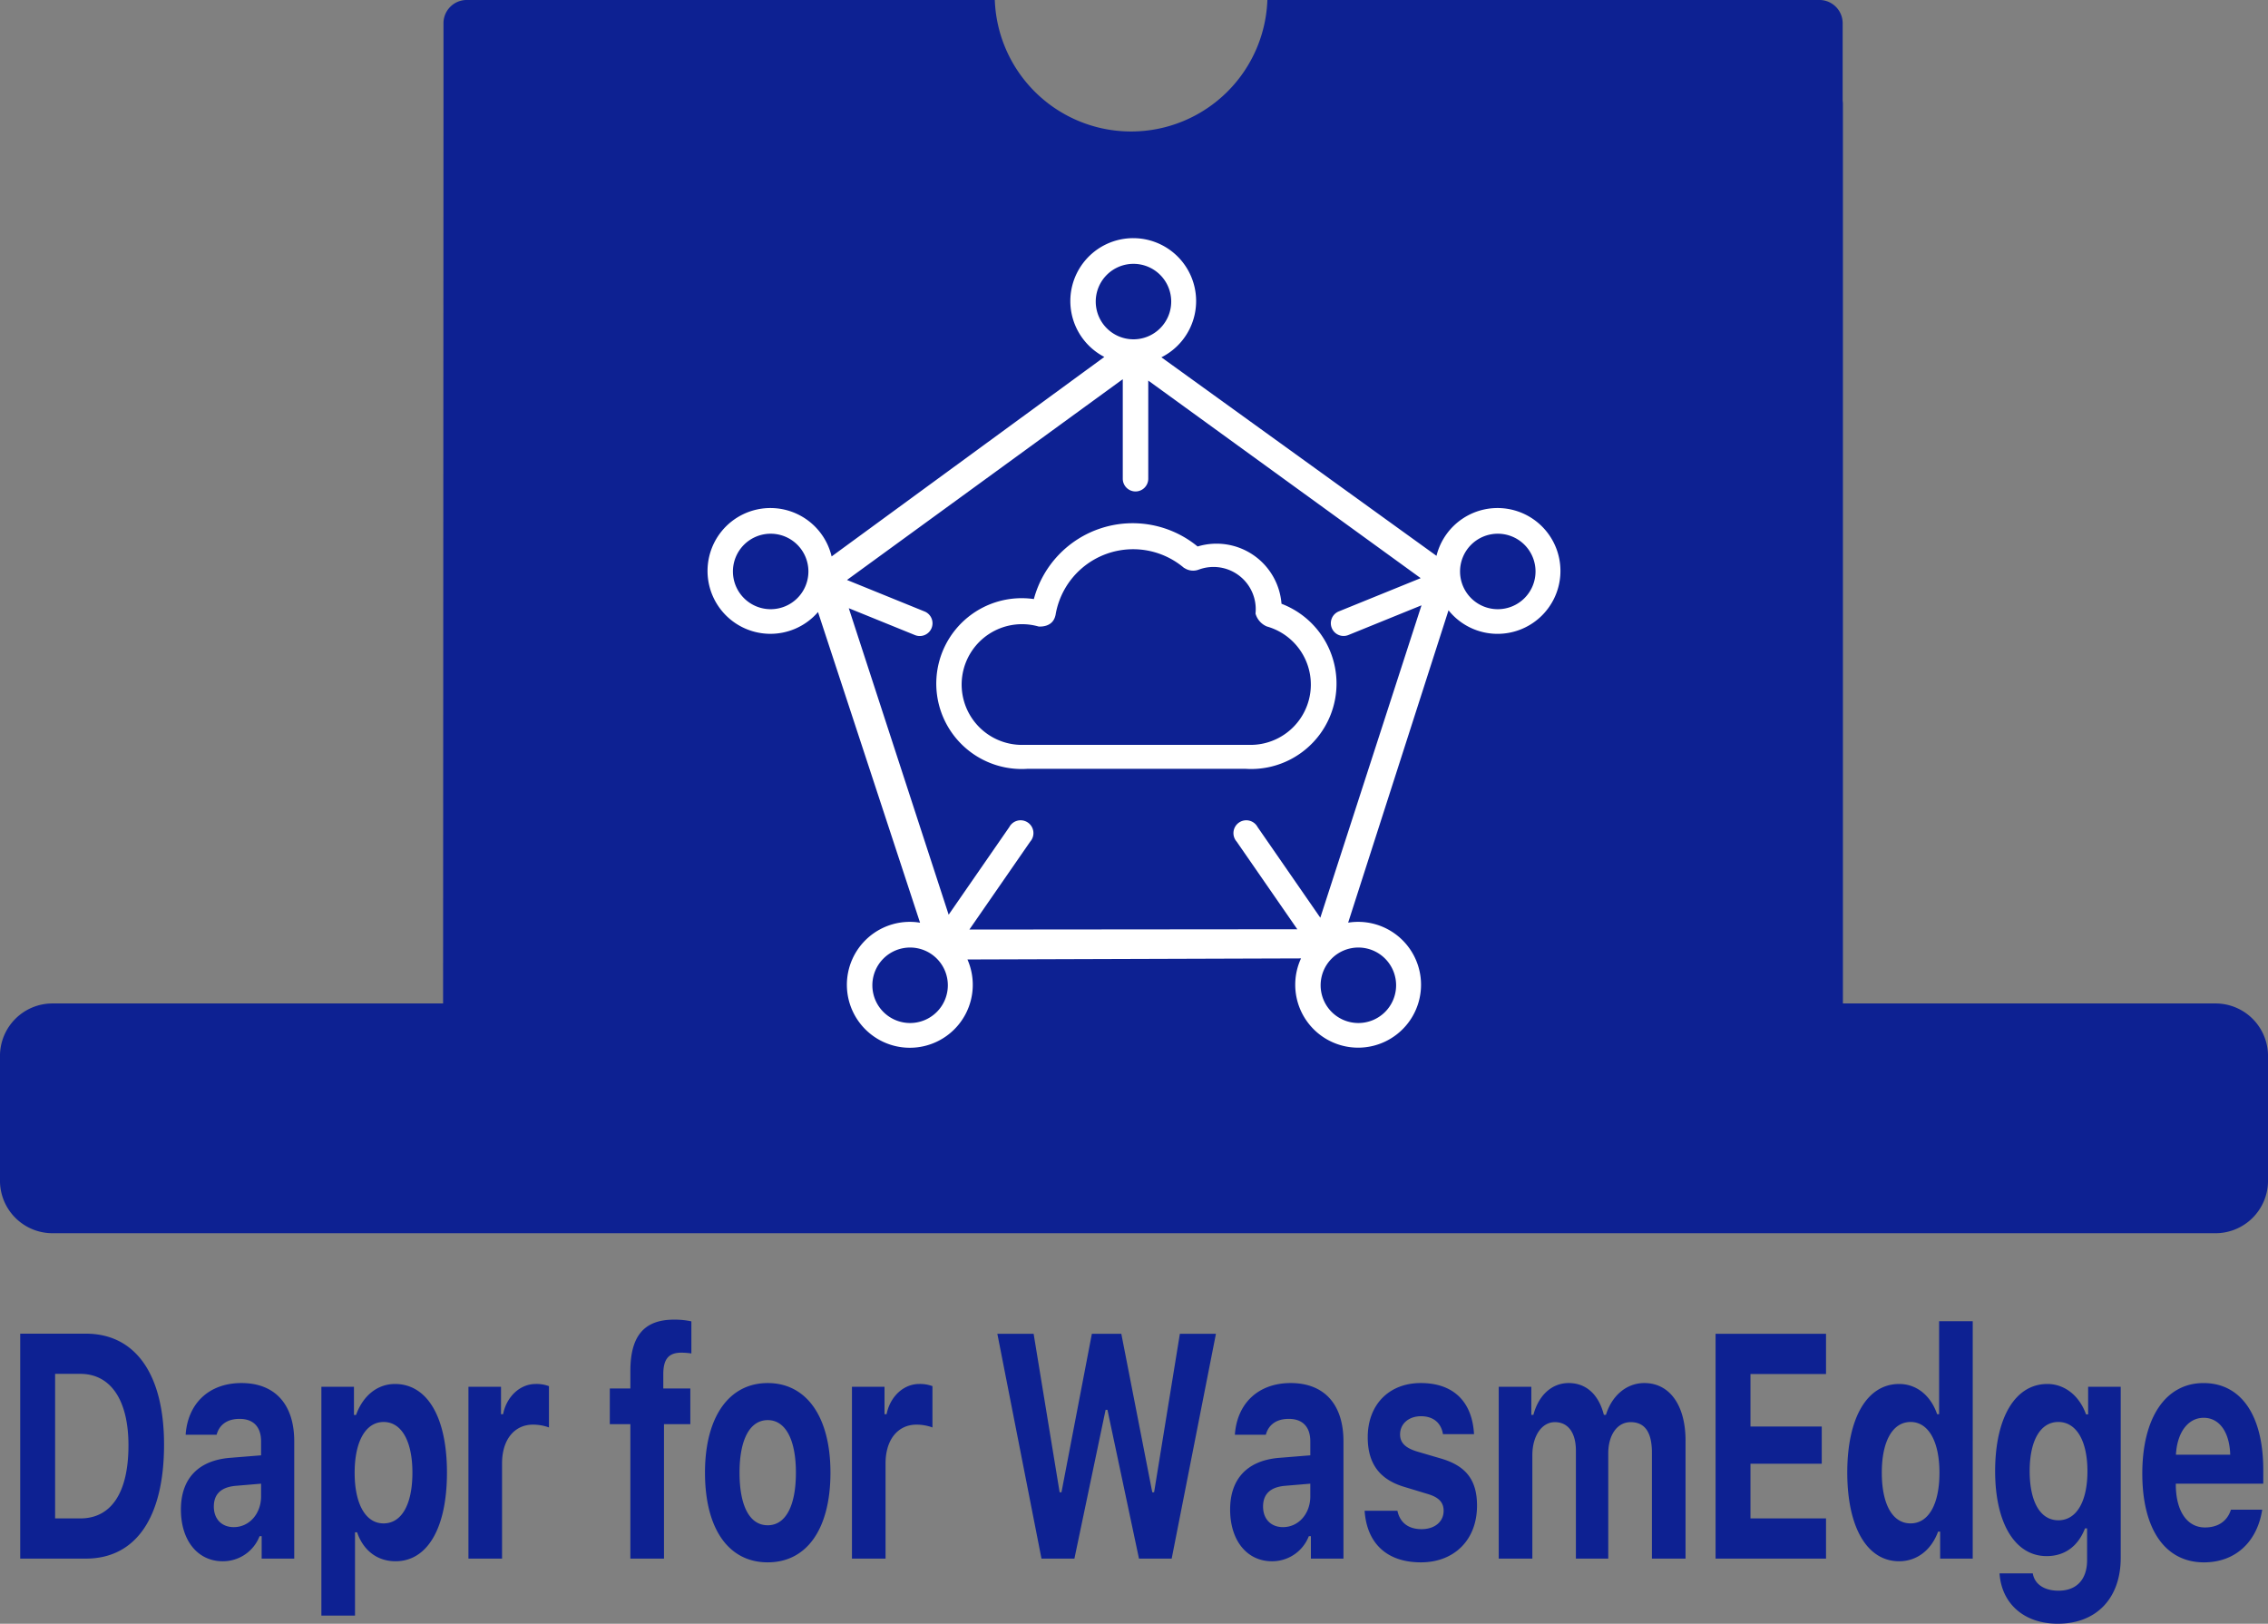 <svg id="Dapr_for_WasmEdge" data-name="Dapr for WasmEdge" xmlns="http://www.w3.org/2000/svg" width="780.062" height="558.437" viewBox="0 0 780.062 558.437">
  <rect x="0" y="0" width="780.062" height="558.437" fill="#808080" stroke="none"/>
  <defs>
    <style>
      .cls-1 {
        fill: #0d2192;
      }

      .cls-1, .cls-2 {
        fill-rule: evenodd;
      }

      .cls-2 {
        fill: #fff;
      }
    </style>
  </defs>
  <path id="shape-1" class="cls-1" d="M769.476,472.72H25.524A18.063,18.063,0,0,1,7.462,454.657v-42.9A18.063,18.063,0,0,1,25.524,393.7h134.34L160,84.344c0-.514,0-0.9,0-1.474V56.588a8,8,0,0,1,8-8H633.24a8,8,0,0,1,8,8V83.2a9.1,9.1,0,0,1,.085,1.174V393.7H769.476a18.063,18.063,0,0,1,18.062,18.063v42.9A18.063,18.063,0,0,1,769.476,472.72ZM396.5,0a46.906,46.906,0,1,1-46.906,46.906A46.906,46.906,0,0,1,396.5,0Z" transform="translate(-7.469 -48.594)"/>
  <path id="shape-2" class="cls-2" d="M522.546,266.585a21.587,21.587,0,0,1-16.869-8.1L471.156,365.912a21.634,21.634,0,1,1-18.2,21.359,21.535,21.535,0,0,1,1.992-9.067l-114.731.371a21.65,21.65,0,1,1-16.3-12.649l-35.1-106.838a21.629,21.629,0,1,1,4.681-19.124l93.8-68.616a21.632,21.632,0,1,1,19.622.129l94.618,68.279A21.634,21.634,0,1,1,522.546,266.585ZM272.535,232.149a12.98,12.98,0,1,0,12.98,12.98A12.98,12.98,0,0,0,272.535,232.149ZM474.67,400.429a12.98,12.98,0,1,0-12.979-12.98A12.98,12.98,0,0,0,474.67,400.429Zm-154.179-25.96a12.98,12.98,0,1,0,12.98,12.98A12.98,12.98,0,0,0,320.491,374.469ZM410.3,152.311a12.98,12.98,0,1,0-12.98,12.98A12.981,12.981,0,0,0,410.3,152.311Zm57.583,106.58,28.221-11.461-93.7-67.949v33.75a4.383,4.383,0,0,1-8.766,0V179.008l-94.854,69.046,26.683,10.837a4.383,4.383,0,1,1-3.3,8.122L299.4,257.766l34.354,105.409,20.855-30.136a4.412,4.412,0,1,1,7.208,4.989l-20.937,30.255,112.789-.1L432.8,338.028a4.412,4.412,0,1,1,7.208-4.989l21.574,31.176,34.8-107.438-25.2,10.236A4.383,4.383,0,0,1,467.886,258.891Zm54.74-26.742a12.98,12.98,0,1,0,12.98,12.98A12.98,12.98,0,0,0,522.626,232.149Zm-84.842,80.923c-0.628,0-1.25-.024-1.868-0.063H360.77c-0.622.04-1.248,0.063-1.88,0.063a29.375,29.375,0,1,1,4.168-58.45,35.177,35.177,0,0,1,56.319-18.08,22.41,22.41,0,0,1,28.858,19.7A29.377,29.377,0,0,1,437.784,313.072Zm5.415-49.023c-0.021-.009-0.034-0.018-0.056-0.026a6.758,6.758,0,0,1-3.848-4.416,14.521,14.521,0,0,0-19.349-15.17l-0.007-.009a5.438,5.438,0,0,1-5.157-.516l-0.03.031a27.054,27.054,0,0,0-44.242,16.212c-0.025.084-.051,0.166-0.074,0.258-0.907,3.606-4.478,3.726-5.74,3.652a20.757,20.757,0,1,0-5.712,40.712c0.247,0,.492-0.009.737-0.018h77.2c0.212,0.006.424,0.016,0.638,0.016A20.752,20.752,0,0,0,443.2,264.049Z" transform="translate(-7.469 -48.594)"/>
  <path id="Dapr_for_WasmEdge-2" data-name="Dapr for WasmEdge" class="cls-1" d="M14.422,507.267v77.361H36.991c17.165,0,26.9-14.09,26.9-39.216,0-24.216-9.854-38.145-26.9-38.145H14.422Zm12,13.822h8.662c10.41,0,16.569,8.947,16.569,24.591,0,16.34-5.96,25.126-16.569,25.126H26.422V521.089ZM87.85,573.806c-4.013,0-6.834-2.678-6.834-7.072,0-4.232,2.424-6.643,7.391-7.125l8.861-.75v4.34C97.267,569.2,93.214,573.806,87.85,573.806Zm-3.815,11.733a13.5,13.5,0,0,0,12.715-8.625h0.715v7.714h11.205V544.287c0-12.644-6.556-20.037-18.159-20.037-11.006,0-18.437,6.857-19.192,17.786H81.97c0.954-3.535,3.735-5.464,7.907-5.464,4.768,0,7.391,2.786,7.391,7.715v4.821l-10.609.858c-10.887.857-16.966,7.071-16.966,17.786C69.692,578.574,75.612,585.539,84.036,585.539Zm59.281-60.968c-6.04,0-11.006,4.018-13.39,10.662h-0.716v-9.7H118.006v78.7h11.563V575.574h0.715c2.146,6.269,6.954,9.965,13.232,9.965,10.966,0,17.681-11.411,17.681-30.484C161.2,535.929,154.4,524.571,143.317,524.571Zm-3.934,47.95c-6.119,0-9.933-6.59-9.933-17.412s3.814-17.466,9.973-17.466,9.894,6.59,9.894,17.412C149.317,565.984,145.621,572.521,139.383,572.521Zm29.2,12.107h11.563V551.894c0-8.3,4.331-13.34,10.649-13.34a16.057,16.057,0,0,1,5.483.964v-14.2a12.288,12.288,0,0,0-4.53-.75c-5.563,0-10.092,4.5-11.245,10.394h-0.715v-9.43h-11.2v59.093Zm55.7,0h11.563V538.393h9.059V526.125h-9.3V521.25c0-5.037,1.669-7.447,6.2-7.447a23.544,23.544,0,0,1,3.457.268V503.034a27.112,27.112,0,0,0-5.96-.589c-10.57,0-15.02,5.947-15.02,17.679v6h-7.073v12.268h7.073v46.235Zm47.24,1.286c13.47,0,21.576-11.518,21.576-30.859,0-19.18-8.225-30.8-21.576-30.8s-21.576,11.679-21.576,30.8C249.948,574.4,258.054,585.914,271.524,585.914Zm0-12.751c-6.2,0-9.695-6.589-9.695-18.108,0-11.358,3.536-18.055,9.695-18.055,6.119,0,9.695,6.7,9.695,18.055C281.219,566.52,277.683,573.163,271.524,573.163Zm28.964,11.465h11.563V551.894c0-8.3,4.331-13.34,10.649-13.34a16.057,16.057,0,0,1,5.483.964v-14.2a12.288,12.288,0,0,0-4.53-.75c-5.563,0-10.092,4.5-11.245,10.394h-0.715v-9.43h-11.2v59.093Zm87.247-51.163h0.636l10.847,51.163h11.245l15.218-77.308h-12.4l-8.861,54.486h-0.635L393.139,507.32H383.007l-10.45,54.486h-0.636l-8.94-54.486H350.5l15.179,77.308h11.324Zm60.994,40.341c-4.013,0-6.834-2.678-6.834-7.072,0-4.232,2.423-6.643,7.39-7.125l8.861-.75v4.34C458.146,569.2,454.093,573.806,448.729,573.806Zm-3.815,11.733a13.5,13.5,0,0,0,12.715-8.625h0.716v7.714h11.2V544.287c0-12.644-6.557-20.037-18.159-20.037-11.006,0-18.437,6.857-19.191,17.786h10.648c0.954-3.535,3.735-5.464,7.907-5.464,4.768,0,7.391,2.786,7.391,7.715v4.821l-10.609.858c-10.887.857-16.967,7.071-16.967,17.786C430.57,578.574,436.491,585.539,444.914,585.539Zm32.978-42.645c0,9.107,4.132,14.572,12.635,17.09l7.947,2.411c3.854,1.125,5.523,2.893,5.523,5.786,0,3.8-3.1,6.322-7.589,6.322-4.609,0-7.431-2.3-8.305-6.322H476.819c0.794,11.358,7.788,17.733,19.35,17.733,11.483,0,19.311-7.715,19.311-19.5,0-8.84-3.814-13.662-12.318-16.18l-8.225-2.41c-4.052-1.233-5.92-3-5.92-5.894,0-3.75,3.06-6.268,7.192-6.268,4.291,0,6.953,2.357,7.549,6.161h10.689c-0.636-11.3-7.192-17.572-18.317-17.572C485.2,524.25,477.892,531.7,477.892,542.894Zm45.056,41.734H534.51V549.055c0-6.59,3.219-11.358,7.748-11.358s7.232,3.589,7.232,9.858v37.073h11.126V548.465c0-6.268,3.019-10.768,7.708-10.768,4.887,0,7.311,3.482,7.311,10.5v36.43H587.2V544.072c0-12.161-5.444-19.822-14.185-19.822-6.119,0-11.166,4.339-13.192,10.929h-0.715c-1.749-6.858-5.96-10.929-12.119-10.929-5.762,0-10.331,4.179-12.119,10.929h-0.715v-9.644H522.948v59.093Zm112.568-13.822H609.53V552h24.515V539.2H609.53V521.142h25.986V507.32H597.53v77.308h37.986V570.806Zm25.149,14.733c6.08,0,11.047-3.8,13.391-10.179h0.715v9.268h11.205V502.981H674.413v31.984h-0.675c-2.265-6.536-7.152-10.394-13.073-10.394-11.006,0-17.84,11.626-17.84,30.431C642.825,573.86,649.619,585.539,660.665,585.539Zm3.934-47.9c6.159,0,9.934,6.7,9.934,17.466,0,10.822-3.735,17.412-9.934,17.412s-9.894-6.537-9.894-17.466C654.705,544.233,658.44,537.643,664.6,537.643Zm50.819,33.806c-6.278,0-9.855-6.483-9.855-16.93,0-10.34,3.616-16.876,9.855-16.876s10.013,6.536,10.013,16.93S721.7,571.449,715.418,571.449Zm-0.159,35.574c13.231,0,21.615-8.733,21.615-22.609V525.535H725.669v9.483h-0.715c-2.345-6.482-7.391-10.447-13.311-10.447-11.126,0-17.96,11.679-17.96,30,0,17.787,6.795,29.2,17.721,29.2,6.159,0,10.768-3.321,13.192-9.536h0.715v10.929c0,6.643-3.615,10.5-9.814,10.5-5.006,0-8.265-2.3-8.861-5.947H695.193C695.908,600.111,703.617,607.023,715.259,607.023ZM765.4,536.2c5.4,0,8.9,4.875,9.139,12.7H755.865C756.263,541.233,760.037,536.2,765.4,536.2Zm9.378,31.609c-1.232,3.911-4.371,6.107-8.94,6.107-6.04,0-9.855-5.464-10.013-14.25v-0.8H785.9v-4.768c0-18.751-7.629-29.841-20.542-29.841-13.033,0-21.059,11.893-21.059,31.127,0,19.179,7.867,30.537,21.218,30.537,10.728,0,18.277-6.965,20.026-18.108H774.779Z" transform="translate(-7.469 -48.594)"/>
</svg>
